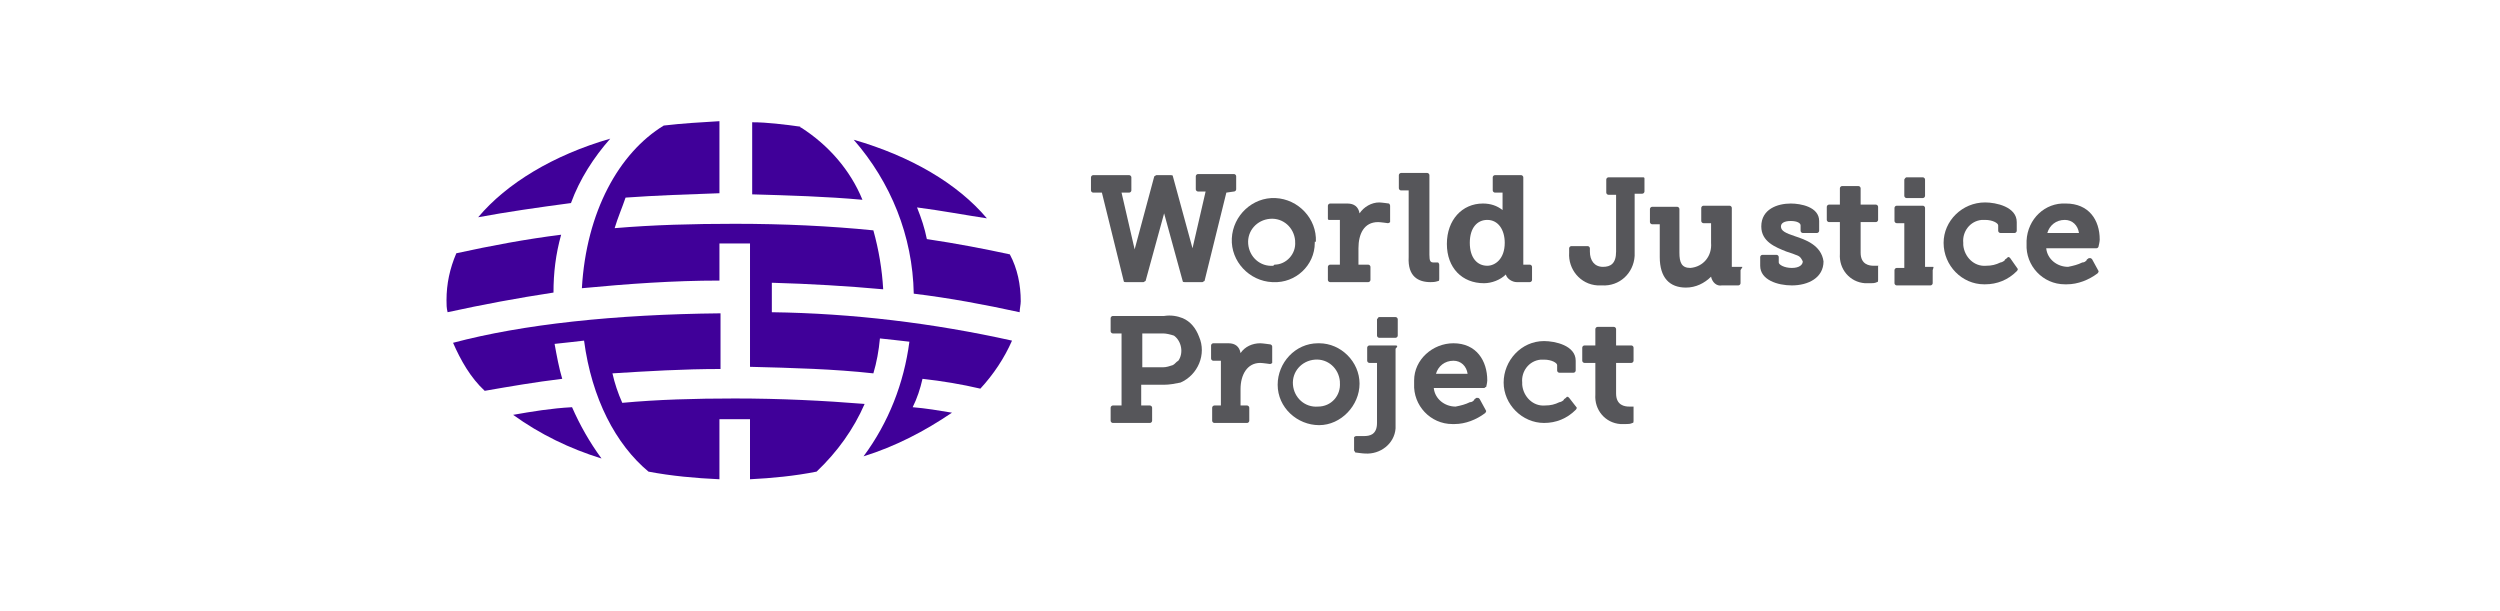 <?xml version="1.0" encoding="utf-8"?>
<!-- Generator: Adobe Illustrator 27.0.1, SVG Export Plug-In . SVG Version: 6.00 Build 0)  -->
<svg version="1.1" id="Capa_1" xmlns="http://www.w3.org/2000/svg" xmlns:xlink="http://www.w3.org/1999/xlink" x="0px" y="0px"
	 viewBox="0 0 229 56" style="enable-background:new 0 0 229 56;" xml:space="preserve">
<style type="text/css">
	.st0{fill:#FFFFFF;}
	.st1{fill:#400099;}
	.st2{fill:#56565A;}
</style>
<rect id="Rectángulo_10" class="st0" width="229" height="56"/>
<g id="wjp_logo_text" transform="translate(412.9 128.7)">
	<g id="Grupo_25" transform="translate(26.1 125.8)">
		<path id="Trazado_13" class="st1" d="M-359.8-217.5c-3.7-0.3-7.7-0.5-11.9-0.5c-3.6,0-7.1,0.1-10.3,0.4c-0.4-0.9-0.7-1.8-0.9-2.7
			c3.2-0.2,6.5-0.4,9.9-0.4v-5.1c-9.7,0.1-18.1,1-24.5,2.7c0.7,1.6,1.6,3.2,2.9,4.4c2.3-0.4,4.6-0.8,7.1-1.1c-0.3-1-0.5-2.1-0.7-3.2
			c1-0.1,1.8-0.2,2.7-0.3c0.7,5.3,2.9,9.5,5.9,12c2.1,0.4,4.3,0.6,6.5,0.7v-5.5h2.8v5.5c2-0.1,4.1-0.3,6.1-0.7
			C-362.3-213.1-360.8-215.2-359.8-217.5z"/>
		<path id="Trazado_14" class="st1" d="M-368.3-225.9v-2.7c3.5,0.1,6.9,0.3,10.2,0.6c-0.1-1.8-0.4-3.6-0.9-5.4
			c-4-0.4-8.2-0.6-12.7-0.6c-3.8,0-7.5,0.1-11,0.4c0.3-1,0.7-1.9,1-2.8c2.8-0.2,5.7-0.3,8.6-0.4v-6.6c-1.7,0.1-3.4,0.2-5.1,0.4
			c-4.1,2.5-7.1,7.9-7.5,14.9c4.2-0.4,8.4-0.7,12.6-0.7v-3.4h2.8v11.3c3.9,0.1,7.7,0.2,11.3,0.6c0.3-1,0.5-2.1,0.6-3.2
			c1,0.1,1.8,0.2,2.7,0.3c-0.5,3.8-1.9,7.4-4.2,10.5c2.9-0.9,5.6-2.3,8.1-4c-1.2-0.2-2.4-0.4-3.6-0.5c0.4-0.8,0.7-1.7,0.9-2.6
			c1.8,0.2,3.6,0.5,5.3,0.9c1.2-1.3,2.2-2.8,2.9-4.4C-353.5-224.9-360.9-225.8-368.3-225.9z"/>
		<path id="Trazado_15" class="st1" d="M-392-216.5c2.5,1.8,5.2,3.1,8.1,4c-1.1-1.5-2-3.1-2.7-4.7
			C-388.5-217.1-390.3-216.8-392-216.5z"/>
		<path id="Trazado_16" class="st1" d="M-386.7-235.9c0.8-2.2,2.1-4.2,3.6-5.9c-5.2,1.5-9.5,4.1-12.1,7.2
			C-392.5-235.1-389.7-235.5-386.7-235.9z"/>
		<path id="Trazado_17" class="st1" d="M-355.3-227.6c3.3,0.4,6.5,1,9.7,1.7c0-0.3,0.1-0.7,0.1-1c0-1.5-0.3-3-1-4.3
			c-2.3-0.5-4.9-1-7.6-1.4c-0.2-1-0.5-1.9-0.9-2.9c2.3,0.3,4.4,0.7,6.4,1c-2.7-3.2-7-5.7-12.2-7.2
			C-357.4-237.8-355.4-232.9-355.3-227.6z"/>
		<path id="Trazado_18" class="st1" d="M-387.6-233c-3.2,0.4-6.4,1-9.6,1.7c-0.6,1.4-0.9,2.8-0.9,4.3c0,0.4,0,0.7,0.1,1.1
			c3.2-0.7,6.4-1.3,9.7-1.8C-388.3-229.5-388.1-231.2-387.6-233z"/>
		<path id="Trazado_19" class="st1" d="M-370.2-236.7c3.5,0.1,6.9,0.2,10.2,0.5c-1.1-2.7-3.1-5-5.6-6.6c-0.1,0-0.1-0.1-0.1-0.1
			c-1.5-0.2-3-0.4-4.4-0.4V-236.7L-370.2-236.7z"/>
	</g>
	<g id="Grupo_26" transform="translate(92.934 131.243)">
		<path id="Trazado_20" class="st2" d="M-392.8-242.4c0.1,0,0.2-0.1,0.2-0.2l0,0v-1.2c0-0.1-0.1-0.2-0.2-0.2h-3.3
			c-0.1,0-0.2,0.1-0.2,0.2l0,0v1.2c0,0.1,0.1,0.2,0.2,0.2h0.7l-1.2,5.2l-1.8-6.6c0-0.1-0.1-0.1-0.2-0.1h-1.3c-0.1,0-0.1,0.1-0.2,0.1
			l-1.8,6.7l-1.2-5.2h0.7c0.1,0,0.2-0.1,0.2-0.2l0,0v-1.2c0-0.1-0.1-0.2-0.2-0.2h-3.3c-0.1,0-0.2,0.1-0.2,0.2l0,0v1.2
			c0,0.1,0.1,0.2,0.2,0.2h0.8l2,8.1c0,0.1,0.1,0.1,0.2,0.1h1.6c0.1,0,0.1-0.1,0.2-0.1l1.7-6.2l1.7,6.2c0,0.1,0.1,0.1,0.2,0.1h1.6
			c0.1,0,0.1-0.1,0.2-0.1l2-8.1L-392.8-242.4z"/>
		<path id="Trazado_21" class="st2" d="M-379.5-230.9h1.5c0.1,0,0.2,0.1,0.2,0.2v1.5c0,0.1-0.1,0.2-0.2,0.2h-1.5
			c-0.1,0-0.2-0.1-0.2-0.2v-1.5C-379.6-230.8-379.6-230.9-379.5-230.9z"/>
		<path id="Trazado_22" class="st2" d="M-389.5-228.4c0,0-0.7-0.1-0.9-0.1c-0.7,0-1.4,0.3-1.8,0.9c-0.1-0.6-0.5-0.9-1.1-0.9h-1.4
			c-0.1,0-0.2,0.1-0.2,0.2l0,0v1.2c0,0.1,0.1,0.2,0.2,0.2h0.7v4.1h-0.6c-0.1,0-0.2,0.1-0.2,0.2l0,0v1.2c0,0.1,0.1,0.2,0.2,0.2h3
			c0.1,0,0.2-0.1,0.2-0.2l0,0v-1.2c0-0.1-0.1-0.2-0.2-0.2h-0.6v-1.5c0-1.3,0.6-2.4,1.8-2.4c0.2,0,0.9,0.1,0.9,0.1
			c0.1,0,0.2-0.1,0.2-0.1l0,0v-1.5C-389.3-228.3-389.4-228.4-389.5-228.4z"/>
		<path id="Trazado_23" class="st2" d="M-385.3-237.8c0.1-2.1-1.6-3.9-3.7-4c-2.1-0.1-3.9,1.6-4,3.7s1.6,3.9,3.7,4c0,0,0,0,0,0h0.1
			c2,0.1,3.8-1.5,3.8-3.6V-237.8z M-389.2-235.6c-1.2,0.1-2.2-0.8-2.3-2c-0.1-1.2,0.8-2.2,2-2.3c1.2-0.1,2.2,0.8,2.3,2v0.1
			c0.1,1.1-0.8,2.1-1.9,2.1L-389.2-235.6z"/>
		<path id="Trazado_24" class="st2" d="M-321.7-236.3c-0.1-0.1-0.1-0.1-0.2-0.1l0,0l-0.1,0.1c-0.1,0.1-0.2,0.1-0.2,0.2
			c-0.1,0.1-0.3,0.2-0.4,0.2c-0.4,0.2-0.8,0.3-1.3,0.3c-1.1,0.1-2-0.8-2.1-1.9c0,0,0,0,0,0v-0.2c-0.1-1,0.6-2,1.7-2.1
			c0,0,0.1,0,0.1,0h0.2c0.7,0,1.2,0.3,1.2,0.5v0.5c0,0.1,0.1,0.2,0.2,0.2h1.3c0.1,0,0.2-0.1,0.2-0.2v-0.8c0-1.4-1.9-1.8-2.9-1.8
			c-2.1,0-3.8,1.7-3.8,3.7c0,2.1,1.7,3.8,3.7,3.8c0,0,0.1,0,0.1,0c1.1,0,2.1-0.4,2.9-1.2c0,0,0.1-0.1,0.1-0.2L-321.7-236.3z"/>
		<path id="Trazado_25" class="st2" d="M-384.1-239.8h1v4.1h-0.9c-0.1,0-0.2,0.1-0.2,0.2l0,0v1.2c0,0.1,0.1,0.2,0.2,0.2h3.5
			c0.1,0,0.2-0.1,0.2-0.2l0,0v-1.2c0-0.1-0.1-0.2-0.2-0.2h-0.9v-1.5c0-1.3,0.5-2.4,1.8-2.4c0.2,0,0.9,0.1,0.9,0.1
			c0.1,0,0.2-0.1,0.2-0.1l0,0v-1.5c0-0.1-0.1-0.2-0.1-0.2c0,0-0.7-0.1-0.9-0.1c-0.7,0-1.4,0.4-1.8,1c-0.1-0.6-0.5-0.9-1.1-0.9h-1.6
			c-0.1,0-0.2,0.1-0.2,0.2l0,0v1.2C-384.2-239.8-384.1-239.8-384.1-239.8z"/>
		<path id="Trazado_26" class="st2" d="M-369.9-234c0.7,0,1.5-0.3,2-0.8c0.1,0.4,0.6,0.7,1,0.7h1.2c0.1,0,0.2-0.1,0.2-0.2l0,0v-1.2
			c0-0.1-0.1-0.2-0.2-0.2h-0.6v-8c0-0.1-0.1-0.2-0.2-0.2h-2.4c-0.1,0-0.2,0.1-0.2,0.2l0,0v1.2c0,0.1,0.1,0.2,0.2,0.2h0.7v1.6
			c-0.5-0.4-1.1-0.6-1.8-0.6c-1.9,0-3.3,1.5-3.3,3.7S-371.9-234-369.9-234z M-369.6-239.8c1,0,1.6,0.9,1.6,2.1
			c0,1.5-0.9,2.1-1.6,2.1c-0.9,0-1.6-0.7-1.6-2.1S-370.5-239.8-369.6-239.8L-369.6-239.8z"/>
		<path id="Trazado_27" class="st2" d="M-331.2-243.7h1.5c0.1,0,0.2,0.1,0.2,0.2v1.5c0,0.1-0.1,0.2-0.2,0.2h-1.5
			c-0.1,0-0.2-0.1-0.2-0.2v-1.5C-331.3-243.7-331.2-243.7-331.2-243.7z"/>
		<path id="Trazado_28" class="st2" d="M-385.1-228.5c-2.1,0-3.7,1.8-3.7,3.8c0,2.1,1.8,3.7,3.8,3.7s3.7-1.8,3.7-3.8
			c0-2-1.7-3.7-3.7-3.7H-385.1z M-385.1-222.7c-1.2,0.1-2.2-0.8-2.3-2s0.8-2.2,2-2.3c1.2-0.1,2.2,0.8,2.3,2v0.1
			C-383-223.7-383.9-222.7-385.1-222.7C-385-222.7-385-222.7-385.1-222.7C-385-222.7-385-222.7-385.1-222.7L-385.1-222.7z"/>
		<path id="Trazado_29" class="st2" d="M-397.5-230.8c-0.5-0.2-1.1-0.3-1.7-0.2h-4.7c-0.1,0-0.2,0.1-0.2,0.2l0,0v1.2
			c0,0.1,0.1,0.2,0.2,0.2h0.8v6.6h-0.8c-0.1,0-0.2,0.1-0.2,0.2l0,0v1.2c0,0.1,0.1,0.2,0.2,0.2h3.4c0.1,0,0.2-0.1,0.2-0.2l0,0v-1.2
			c0-0.1-0.1-0.2-0.2-0.2h-0.8v-1.9h2.1c0.5,0,1-0.1,1.5-0.2c1.6-0.7,2.4-2.6,1.7-4.2c0,0,0,0,0,0
			C-396.3-229.9-396.8-230.5-397.5-230.8L-397.5-230.8z M-398.4-226.5c-0.3,0.1-0.6,0.2-0.9,0.2h-1.9v-3.1h1.9c0.3,0,0.7,0.1,1,0.2
			c0.7,0.5,0.9,1.6,0.4,2.3C-398.1-226.8-398.2-226.6-398.4-226.5L-398.4-226.5z"/>
		<path id="Trazado_30" class="st2" d="M-313.6-237.4c0,0,0.1-0.4,0.1-0.6c0-1.8-1-3.3-3.1-3.3c-1.9-0.1-3.5,1.4-3.6,3.4
			c0,0.1,0,0.2,0,0.3c-0.1,2,1.5,3.7,3.5,3.7c0,0,0,0,0,0h0.2c1,0,2-0.4,2.8-1c0,0,0.1-0.1,0.1-0.2l-0.6-1.1
			c-0.1-0.1-0.1-0.1-0.2-0.1h-0.1c-0.1,0.1-0.2,0.1-0.2,0.2c-0.1,0.1-0.2,0.2-0.4,0.2c-0.4,0.2-0.8,0.3-1.3,0.4c-1,0-1.9-0.7-2-1.7
			h4.6C-313.7-237.2-313.6-237.3-313.6-237.4z M-318.3-238.6c0.2-0.7,0.8-1.2,1.6-1.2c0.7,0,1.2,0.5,1.3,1.2H-318.3z"/>
		<path id="Trazado_31" class="st2" d="M-328.8-235.5h-0.7v-5.4c0-0.1-0.1-0.2-0.2-0.2h-2.4c-0.1,0-0.2,0.1-0.2,0.2v1.2
			c0,0.1,0.1,0.2,0.2,0.2h0.7v4.1h-0.7c-0.1,0-0.2,0.1-0.2,0.2v1.2c0,0.1,0.1,0.2,0.2,0.2h3.1c0.1,0,0.2-0.1,0.2-0.2v-1.2
			C-328.7-235.5-328.7-235.5-328.8-235.5z"/>
		<path id="Trazado_32" class="st2" d="M-355.3-243.7h-3.2c-0.1,0-0.2,0.1-0.2,0.2l0,0v1.2c0,0.1,0.1,0.2,0.2,0.2h0.7v5.2
			c0,1.1-0.5,1.4-1.2,1.4c-0.8,0-1.2-0.6-1.2-1.4v-0.3c0-0.1-0.1-0.2-0.2-0.2h-1.5c-0.1,0-0.2,0.1-0.2,0.2l0,0v0.4
			c-0.1,1.5,1,2.9,2.6,3h0.4c1.6,0.1,2.9-1.1,3-2.7v-5.7h0.7c0.1,0,0.2-0.1,0.2-0.2l0,0v-1.2C-355.2-243.7-355.3-243.7-355.3-243.7z
			"/>
		<path id="Trazado_33" class="st2" d="M-356.2-222.7h-0.4c-0.4,0-1.2-0.1-1.2-1.2v-2.8h1.4c0.1,0,0.2-0.1,0.2-0.2l0,0v-1.2
			c0-0.1-0.1-0.2-0.2-0.2h-1.4v-1.5c0-0.1-0.1-0.2-0.2-0.2h-1.5c-0.1,0-0.2,0.1-0.2,0.2l0,0v1.5h-1c-0.1,0-0.2,0.1-0.2,0.2l0,0v1.2
			c0,0.1,0.1,0.2,0.2,0.2h1v2.9c-0.1,1.4,0.9,2.6,2.3,2.7c0.2,0,0.3,0,0.5,0c0.2,0,0.4,0,0.6-0.1c0.1,0,0.1-0.1,0.1-0.2v-1.3
			C-356-222.7-356.1-222.7-356.2-222.7L-356.2-222.7z"/>
		<path id="Trazado_34" class="st2" d="M-341.4-238.3c-0.9-0.3-1.3-0.5-1.3-0.9c0-0.3,0.3-0.5,0.9-0.5s0.9,0.2,0.9,0.4v0.5
			c0,0.1,0.1,0.2,0.2,0.2h1.3c0.1,0,0.2-0.1,0.2-0.2v-0.9c0-1.3-1.7-1.6-2.6-1.6c-1.2,0-2.7,0.5-2.7,2.1c0,1.4,1.3,1.9,2.3,2.3
			l0.6,0.2c0.2,0.1,0.3,0.1,0.5,0.2c0.2,0.1,0.3,0.3,0.4,0.5c0,0.3-0.3,0.6-1,0.6c-0.7,0-1.2-0.3-1.2-0.5v-0.5
			c0-0.1-0.1-0.2-0.2-0.2h-1.3c-0.1,0-0.2,0.1-0.2,0.2v0.8c0,1.3,1.6,1.8,2.9,1.8c1.5,0,2.9-0.7,2.9-2.2
			C-339-237.5-340.5-238-341.4-238.3z"/>
		<path id="Trazado_35" class="st2" d="M-378-228.3h-2.4c-0.1,0-0.2,0.1-0.2,0.2l0,0v1.2c0,0.1,0.1,0.2,0.2,0.2h0.7v5.5
			c0,1.1-0.7,1.2-1.2,1.2h-0.7c-0.1,0-0.2,0.1-0.2,0.1l0,0v1.2c0,0.1,0.1,0.1,0.1,0.2c0,0,0.7,0.1,0.9,0.1c1.4,0.1,2.7-0.9,2.8-2.3
			c0-0.1,0-0.3,0-0.4v-6.9C-377.8-228.2-377.8-228.3-378-228.3L-378-228.3z"/>
		<path id="Trazado_36" class="st2" d="M-346.3-235.5h-0.9v-5.4c0-0.1-0.1-0.2-0.2-0.2h-2.4c-0.1,0-0.2,0.1-0.2,0.2l0,0v1.2
			c0,0.1,0.1,0.2,0.2,0.2h0.7v1.8c0.1,1.2-0.7,2.2-1.9,2.3c-0.8,0-1-0.5-1-1.4v-4c0-0.1-0.1-0.2-0.2-0.2h-2.3
			c-0.1,0-0.2,0.1-0.2,0.2l0,0v1.2c0,0.1,0.1,0.2,0.2,0.2h0.7v3c0,1.9,0.9,2.8,2.4,2.8c0.9,0,1.7-0.4,2.3-1c0.1,0.5,0.5,0.9,1,0.8
			c0,0,0,0,0,0h1.5c0.1,0,0.2-0.1,0.2-0.2l0,0v-1.2C-346.2-235.5-346.2-235.5-346.3-235.5z"/>
		<path id="Trazado_37" class="st2" d="M-362.1-223.5c-0.1-0.1-0.1-0.1-0.2-0.1l0,0l-0.1,0.1c-0.1,0.1-0.2,0.1-0.2,0.2
			c-0.1,0.1-0.3,0.2-0.4,0.2c-0.4,0.2-0.8,0.3-1.3,0.3c-1.1,0.1-2-0.8-2.1-1.9c0,0,0,0,0,0v-0.2c-0.1-1,0.6-2,1.7-2.1
			c0,0,0.1,0,0.1,0h0.2c0.7,0,1.2,0.3,1.2,0.5v0.5c0,0.1,0.1,0.2,0.2,0.2h1.3c0.1,0,0.2-0.1,0.2-0.2l0,0v-0.9c0-1.4-1.9-1.8-2.9-1.8
			c-2.1,0-3.7,1.8-3.7,3.8c0,2,1.7,3.7,3.7,3.7l0,0c1.1,0,2.1-0.4,2.9-1.2c0,0,0.1-0.1,0.1-0.2L-362.1-223.5z"/>
		<path id="Trazado_38" class="st2" d="M-374.8-234.1c0.2,0,0.4,0,0.7-0.1c0.1,0,0.1-0.1,0.1-0.2v-1.3c0-0.1-0.1-0.2-0.1-0.2h-0.4
			c-0.3,0-0.4-0.1-0.4-0.7v-7.3c0-0.1-0.1-0.2-0.2-0.2h-2.4c-0.1,0-0.2,0.1-0.2,0.2l0,0v1.2c0,0.1,0.1,0.2,0.2,0.2h0.7v6.1
			C-376.9-234.6-375.9-234.1-374.8-234.1z"/>
		<path id="Trazado_39" class="st2" d="M-372.7-228.5c-1.9,0-3.6,1.5-3.6,3.4c0,0.1,0,0.2,0,0.3c-0.1,2,1.5,3.7,3.5,3.7c0,0,0,0,0,0
			h0.2c1,0,2-0.4,2.8-1c0,0,0.1-0.1,0.1-0.2l-0.6-1.1c-0.1-0.1-0.1-0.1-0.2-0.1h-0.1c-0.1,0.1-0.2,0.1-0.2,0.2
			c-0.1,0.1-0.2,0.2-0.4,0.2c-0.4,0.2-0.8,0.3-1.3,0.4c-1,0-1.9-0.7-2-1.7h4.6c0.1,0,0.1-0.1,0.2-0.1c0,0,0.1-0.4,0.1-0.6
			C-369.6-226.9-370.6-228.5-372.7-228.5z M-374.3-225.7c0.2-0.7,0.8-1.2,1.6-1.2c0.7,0,1.2,0.5,1.3,1.2H-374.3z"/>
		<path id="Trazado_40" class="st2" d="M-333.8-235.6h-0.4c-0.4,0-1.2-0.1-1.2-1.2v-2.8h1.4c0.1,0,0.2-0.1,0.2-0.2v-1.2
			c0-0.1-0.1-0.2-0.2-0.2h-1.4v-1.5c0-0.1-0.1-0.2-0.2-0.2h-1.5c-0.1,0-0.2,0.1-0.2,0.2v1.5h-1c-0.1,0-0.2,0.1-0.2,0.2v1.2
			c0,0.1,0.1,0.2,0.2,0.2h1v2.9c-0.1,1.4,0.9,2.6,2.3,2.7c0.2,0,0.3,0,0.5,0c0.2,0,0.4,0,0.6-0.1c0.1,0,0.1-0.1,0.1-0.2v-1.3
			C-333.6-235.5-333.7-235.6-333.8-235.6C-333.8-235.6-333.8-235.6-333.8-235.6L-333.8-235.6z"/>
	</g>
</g>
</svg>
